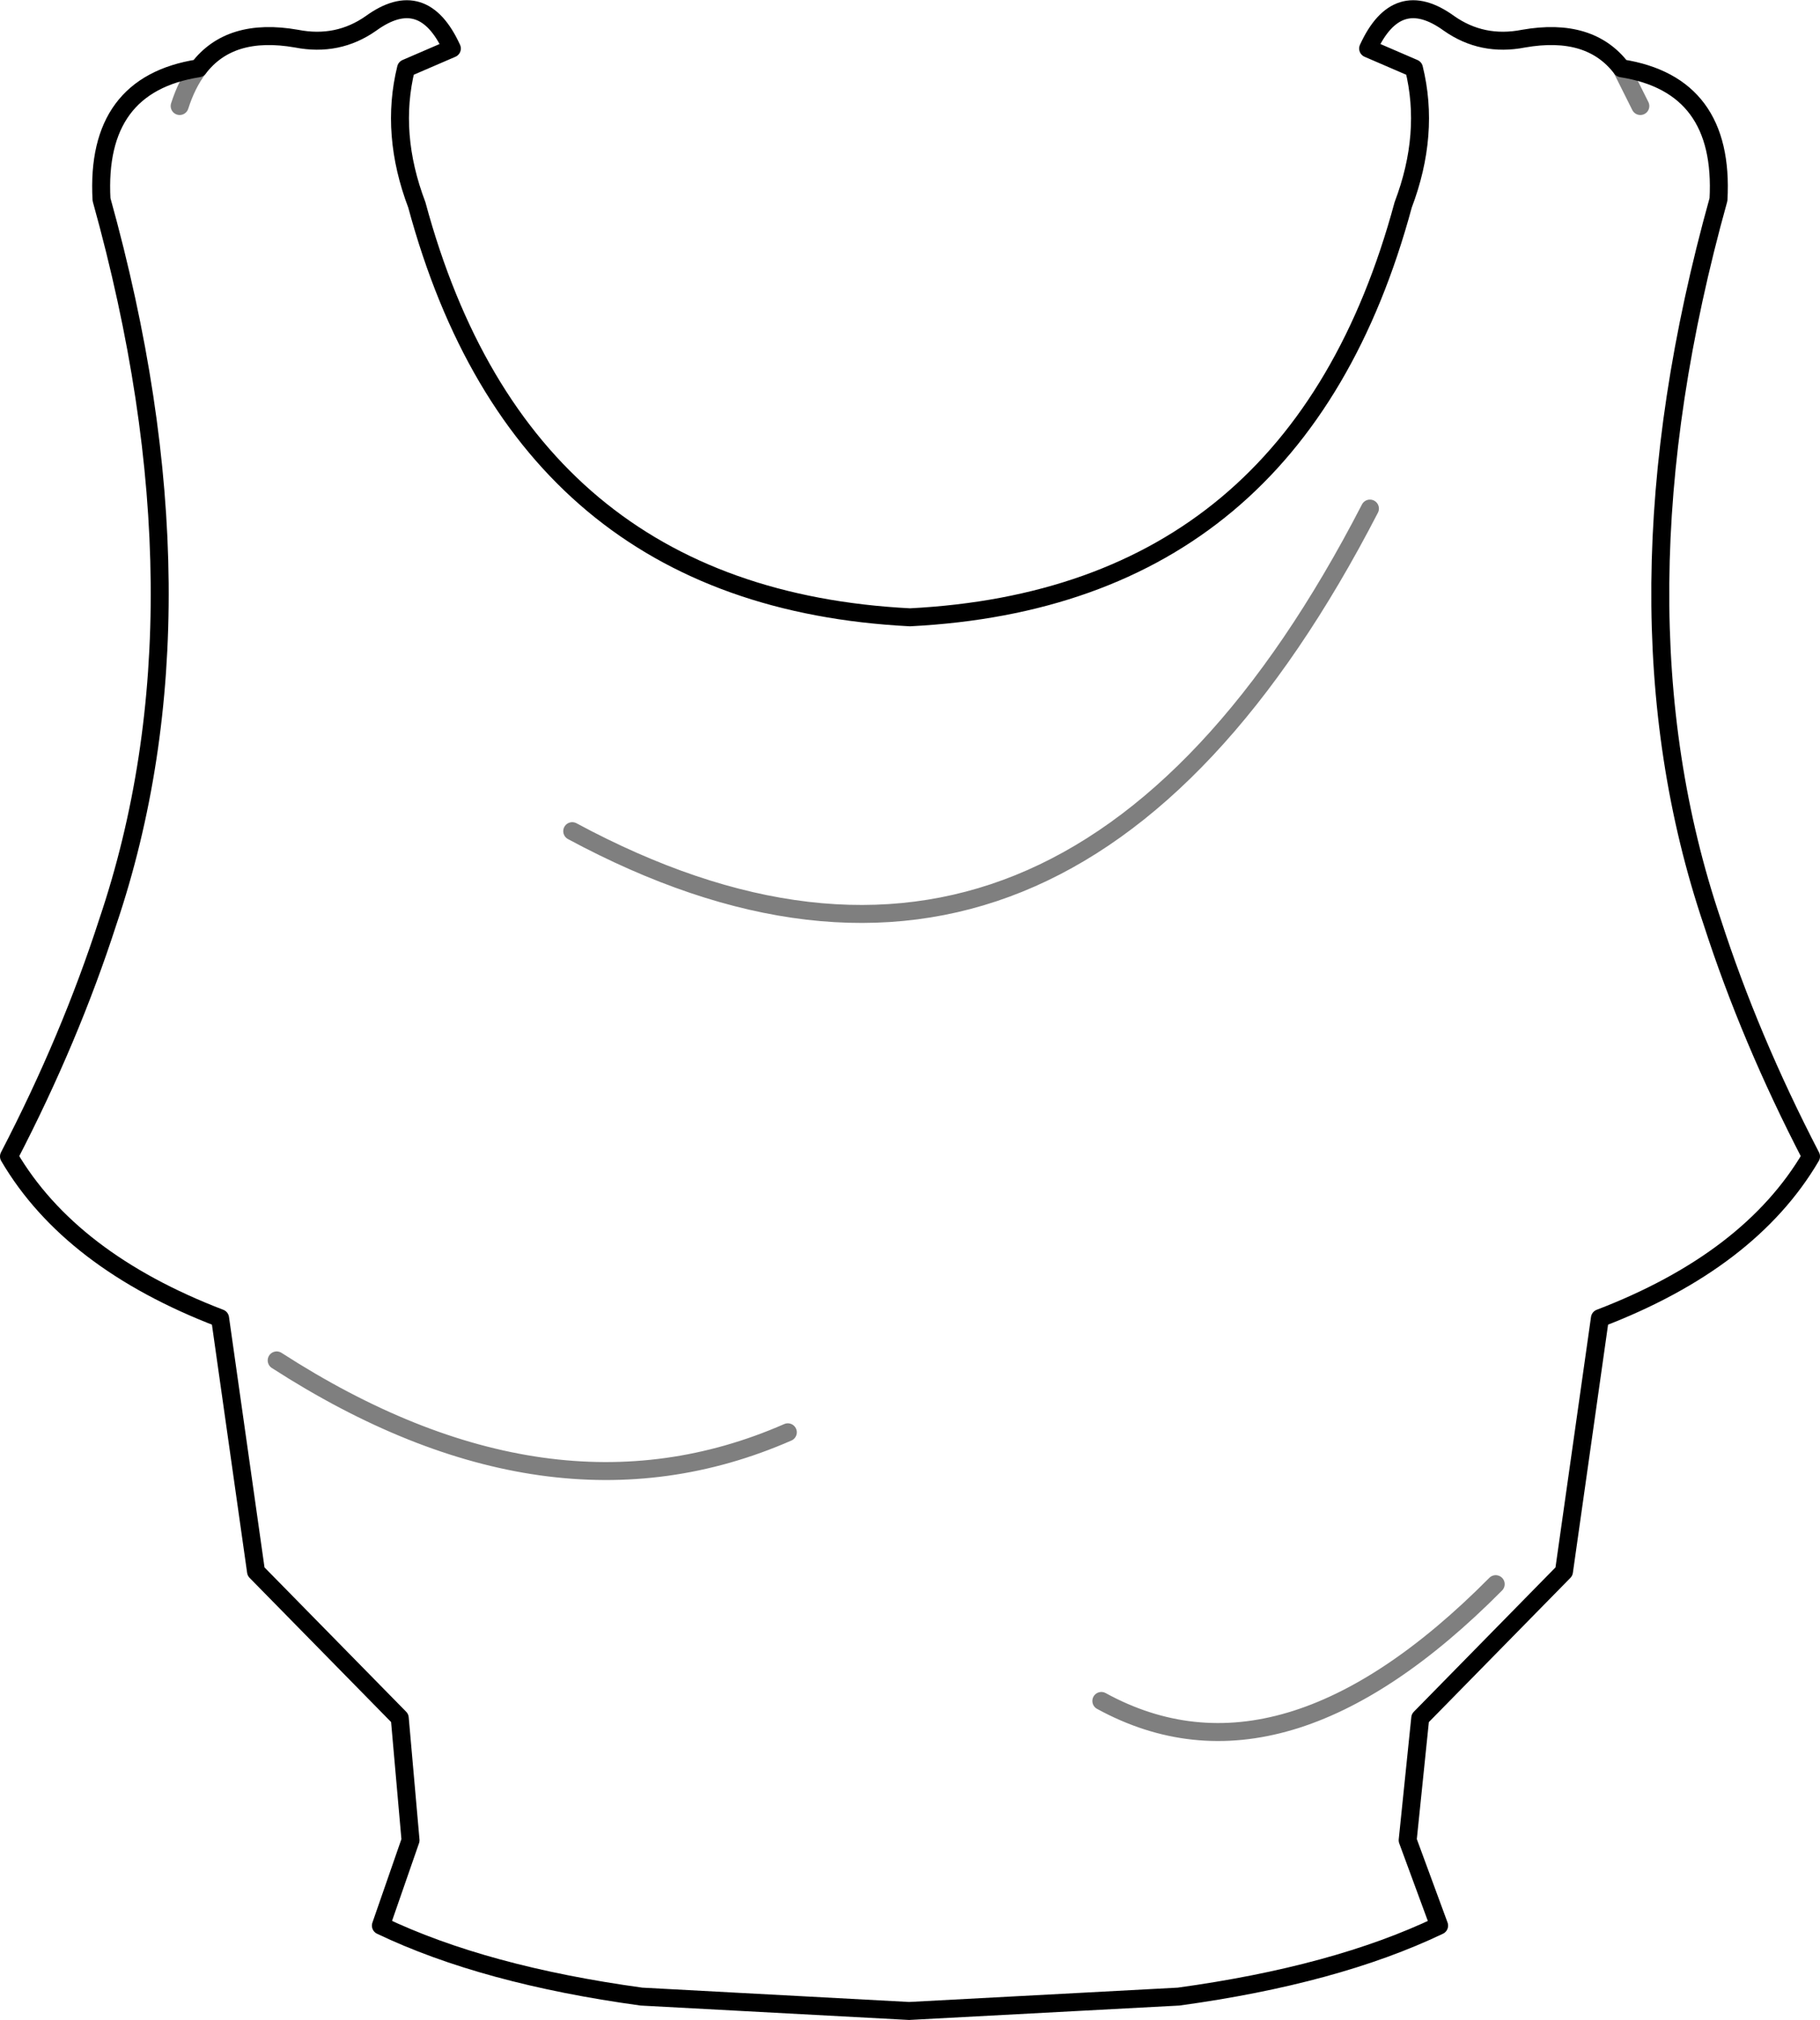 <?xml version="1.0" encoding="UTF-8" standalone="no"?>
<svg xmlns:xlink="http://www.w3.org/1999/xlink" height="112.4px" width="101.3px" xmlns="http://www.w3.org/2000/svg">
  <g transform="matrix(1.0, 0.0, 0.0, 1.0, -349.2, -216.3)">
    <path d="M439.45 220.1 Q437.7 217.8 434.0 218.45 431.7 218.9 429.85 217.6 426.95 215.5 425.35 219.0 L427.9 220.1 Q428.8 223.75 427.3 227.7 421.4 249.55 399.85 250.65 378.3 249.55 372.4 227.7 370.9 223.75 371.8 220.1 L374.35 219.0 Q372.75 215.5 369.85 217.6 368.0 218.9 365.7 218.45 362.0 217.8 360.25 220.1 354.5 221.0 354.85 227.4 361.15 250.0 355.2 267.6 353.1 274.1 349.7 280.65 353.1 286.45 361.45 289.65 L363.45 303.75 371.45 311.9 372.05 318.7 370.4 323.45 Q376.15 326.2 384.9 327.4 L399.8 328.2 414.8 327.4 Q423.55 326.2 429.3 323.45 L427.55 318.7 428.25 311.9 436.25 303.75 438.25 289.65 Q446.6 286.45 450.0 280.65 446.6 274.1 444.5 267.6 438.55 250.0 444.85 227.4 445.2 221.0 439.45 220.1" fill="none" stroke="#000000" stroke-linecap="round" stroke-linejoin="round" stroke-width="1.0"/>
    <path d="M439.45 220.1 L440.5 222.2 M360.25 220.1 Q359.6 220.95 359.2 222.2 M432.45 304.45 Q420.55 316.45 410.5 310.95 M364.6 292.0 Q379.8 301.8 393.05 296.0 M381.05 262.55 Q408.55 277.35 425.45 244.6" fill="none" stroke="#000000" stroke-linecap="round" stroke-linejoin="round" stroke-opacity="0.502" stroke-width="1.0"/>
  </g>
</svg>
